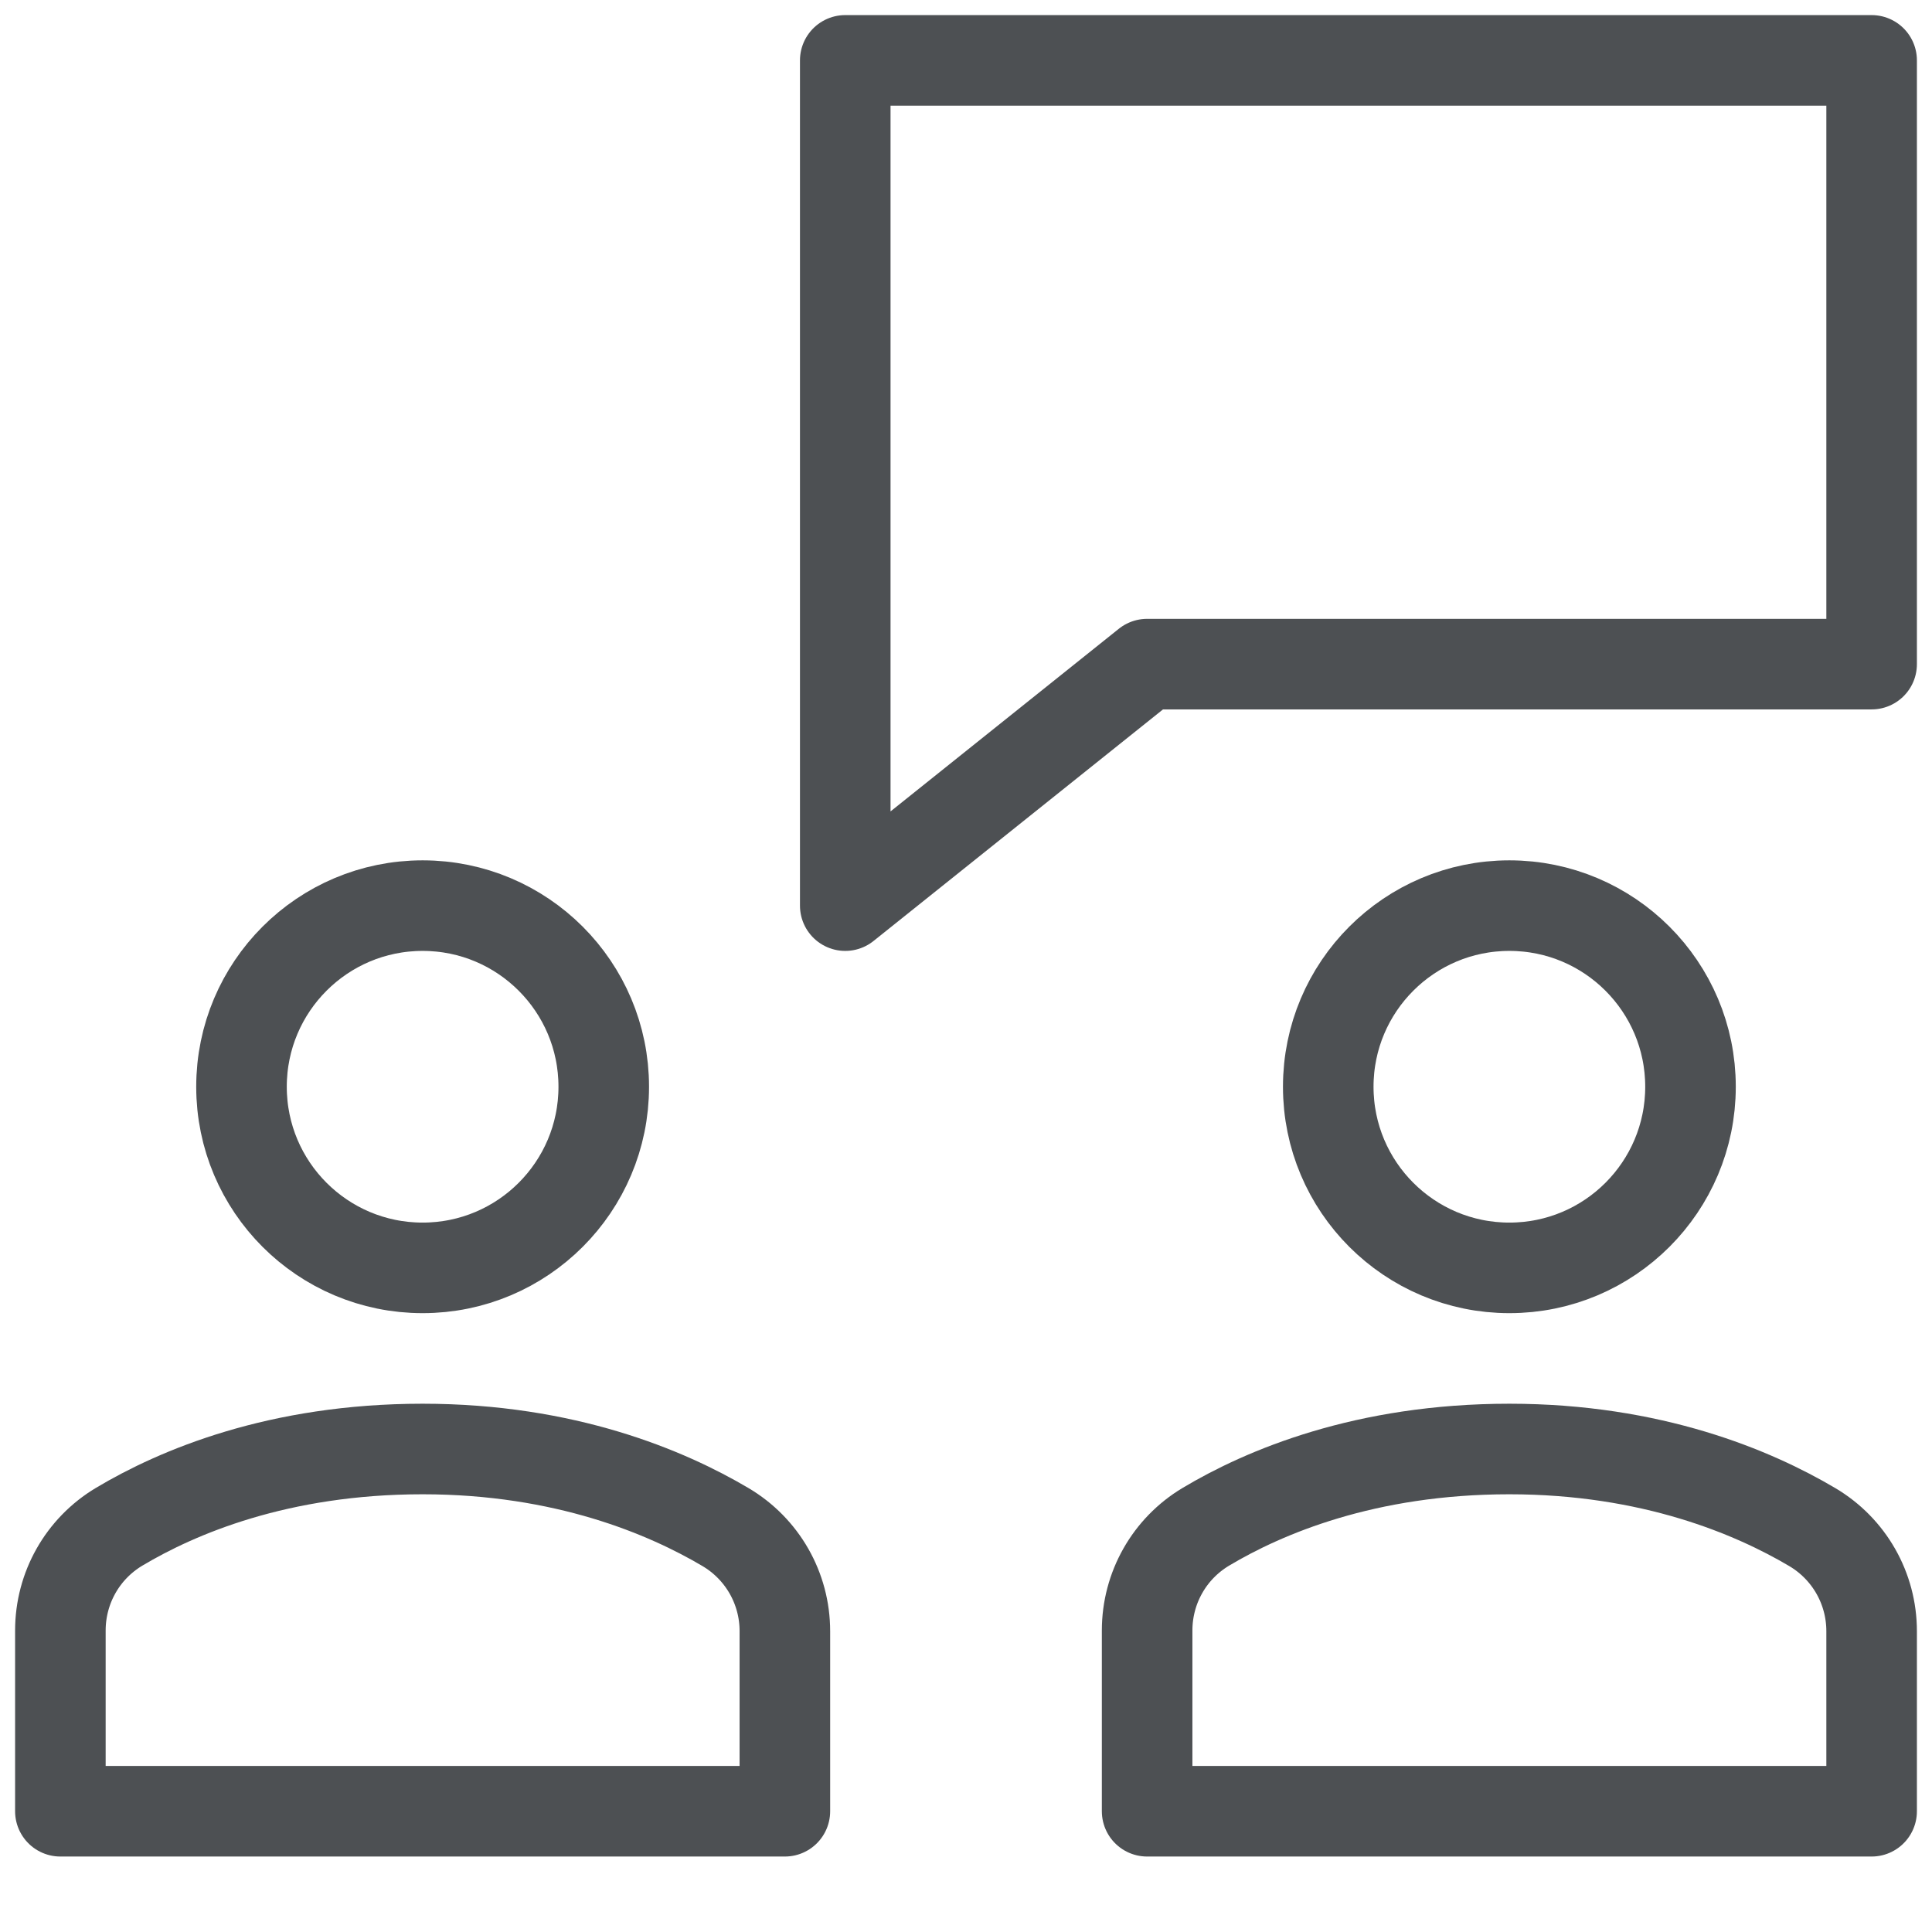 <svg xmlns="http://www.w3.org/2000/svg" xmlns:xlink="http://www.w3.org/1999/xlink" x="0px" y="0px" viewBox="0 0 64 64" width="12" height="12"><title>jobs2</title><g class="nc-icon-wrapper" stroke-linecap="round" stroke-linejoin="round" stroke-width="3" fill="rgba(33, 37, 41, 0.8)" stroke="rgba(33, 37, 41, 0.8)"><polygon data-color="color-2" fill="none" stroke-miterlimit="10" points=" 62,2 28,2 28,30 38,22 62,22 "/> <circle fill="none" stroke="rgba(33, 37, 41, 0.8)" stroke-miterlimit="10" cx="50" cy="36" r="6"/> <circle fill="none" stroke="rgba(33, 37, 41, 0.8)" stroke-miterlimit="10" cx="14" cy="36" r="6"/> <path fill="none" stroke="rgba(33, 37, 41, 0.8)" stroke-miterlimit="10" d="M26,60v-5.965 c0-1.42-0.745-2.726-1.967-3.449C22.088,49.435,18.716,48,14,48c-4.777,0-8.127,1.426-10.052,2.575C2.736,51.299,2,52.601,2,54.013 V60H26z"/> <path fill="none" stroke="rgba(33, 37, 41, 0.8)" stroke-miterlimit="10" d="M62,60v-5.965 c0-1.42-0.745-2.726-1.967-3.449C58.088,49.435,54.716,48,50,48c-4.777,0-8.127,1.426-10.052,2.575 C38.736,51.299,38,52.601,38,54.013V60H62z"/></g></svg>